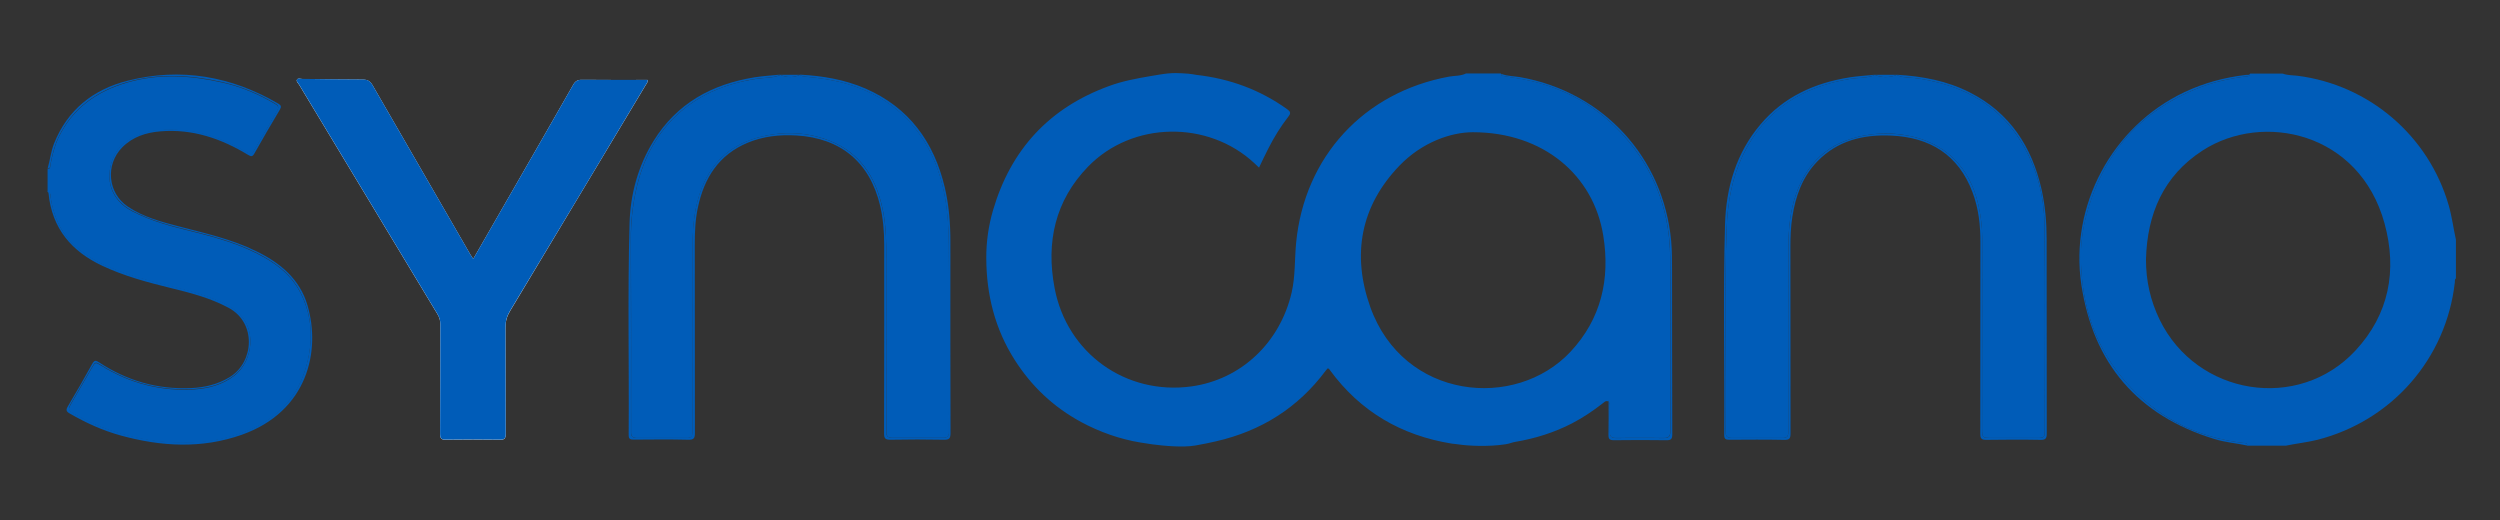 <?xml version="1.0" encoding="utf-8"?>
<!-- Generator: Adobe Illustrator 21.1.0, SVG Export Plug-In . SVG Version: 6.00 Build 0)  -->
<svg version="1.1" id="Layer_1" xmlns="http://www.w3.org/2000/svg" xmlns:xlink="http://www.w3.org/1999/xlink" x="0px" y="0px"
	 viewBox="0 0 2076.2 432" style="enable-background:new 0 0 2076.2 432;" xml:space="preserve">
<rect x="0" y="0" width="2076.2" height="432" fill="#333333" stroke="none"/>
<style type="text/css">
	.st0{fill:#FEFEFE;}
	.st1{fill:#F4A755;}
	.st2{fill:#88CCE0;}
	.st3{fill:#717174;}
	.st4{fill:#727275;}
	.st5{fill:#1B3F77;}
	.st6{fill:#146B93;}
	.st7{fill:#1896D3;}
	.st8{fill:#737376;}
	.st9{fill:#747477;}
	.st10{fill:#EBF0F4;}
	.st11{fill:#F0F4F8;}
	.st12{fill:#F39D42;}
	.st13{fill:#F4A049;}
	.st14{fill:#F3A149;}
	.st15{fill:#F3A048;}
	.st16{fill:#F4A34E;}
	.st17{fill:#F39B3E;}
	.st18{fill:#F39C40;}
	.st19{fill:#F29634;}
	.st20{fill:#F39D41;}
	.st21{fill:#F39E44;}
	.st22{fill:#F29838;}
	.st23{fill:#F2922D;}
	.st24{fill:#F39F47;}
	.st25{fill:#F29635;}
	.st26{fill:#E0F1F6;}
	.st27{fill:#E6F2F8;}
	.st28{fill:#C8DCEC;}
	.st29{fill:#FDFDFD;}
	.st30{fill:none;}
	.st31{fill:#F39A3D;}
	.st32{fill:#757578;}
	.st33{fill:#F39A3C;}
	.st34{fill:#F3993B;}
	.st35{fill:#F39839;}
	.st36{fill:#F29736;}
	.st37{fill:#F29839;}
	.st38{fill:#F29431;}
	.st39{fill:#F29737;}
	.st40{fill:#F29532;}
	.st41{fill:#F29533;}
	.st42{fill:#F2932E;}
	.st43{fill:#F29531;}
	.st44{fill:#F2902A;}
	.st45{fill:#F29029;}
	.st46{fill:#F2912B;}
	.st47{fill:#1595D2;}
	.st48{fill:#E1EAF4;}
	.st49{fill:#E2EFF7;}
	.st50{fill:#E1F1F7;}
	.st51{fill:#FE733E;}
	.st52{fill:#B5D2F3;}
	.st53{fill:#010101;}
	.st54{fill:#FE684B;}
	.st55{fill:#FE6446;}
	.st56{fill:#FED6C8;}
	.st57{fill:#FEEBE3;}
	.st58{fill:#FE9166;}
	.st59{fill:#FE8F64;}
	.st60{fill:#E2F5FC;}
	.st61{fill:#CDECF6;}
	.st62{fill:#FE6B3C;}
	.st63{fill:#FE6142;}
	.st64{fill:#FE6143;}
	.st65{fill:#070909;}
	.st66{fill:#FDFCFB;}
	.st67{fill:#FEA777;}
	.st68{fill:#FDFEFE;}
	.st69{fill:#FBFDFE;}
	.st70{fill:#090B0B;}
	.st71{fill:#090C0C;}
	.st72{fill:#005CB8;}
</style>
<g>
	<path class="st30" d="M1335.3,333.3c0.1,0,0.1,0.1,0.2,0.1c0.2,0.1,0.3,0.2,0.4,0.3c0-0.3,0-0.6,0-0.9
		C1335.7,333,1335.5,333.1,1335.3,333.3z"/>
	<path class="st0" d="M420,360.3c0,4-1.1,5-5,4.9c-14.8-0.2-29.7-0.2-44.5,0c-3.9,0.1-5-0.9-5-4.9c0.2-30.3,0.1-60.7,0.2-91
		c0-3.1-0.8-5.8-2.4-8.4C325,197.4,286.8,134,248.5,70.5c-0.8-1.4-2.7-2.8-1.9-4.3c0.9-1.6,3-0.6,4.6-0.6c16.7,0.2,33.3,0.5,50,0.5
		c3.9,0,6.2,1.2,8.2,4.7c27,46.9,54.1,93.7,81.2,140.6c0.7,1.1,1.4,2.2,2.4,3.7c11.9-20.7,23.6-41,35.3-61.4
		c15.9-27.7,31.9-55.4,47.7-83.2c1.8-3.2,3.8-4.3,7.4-4.2c18.1,0.2,36.2,0.1,54.4,0.1c0.4,2-0.9,3.1-1.6,4.3
		c-37.5,62.6-75,125.1-112.6,187.6c-2.6,4.3-3.8,8.5-3.8,13.6C420,301.3,419.8,330.8,420,360.3z"/>
	<path class="st72" d="M1258.2,367c16.6-2.8,32.4-7.7,47.3-15.4c8.9-4.6,17.2-10.2,25.1-16.3c1.4-1,2.8-2.8,4.6-2
		c0.2-0.2,0.4-0.3,0.6-0.5c0,0.3,0,0.6,0,0.9c1.3,1.1,1.1,3.1,1.1,4.7c0.1,6.8,0.1,13.7,0,20.5c0,3.3,1.2,4.8,4.7,4.8
		c13.5-0.1,27-0.1,40.5,0c4.1,0,5-2,5-5.6c-0.1-16.5,0-33,0-49.5c0-31.8,0.3-63.7-0.1-95.5c-0.4-34.5-10.8-66-32.4-93.2
		c-25-31.4-57.8-49.6-97.5-55.4c-2.5-0.4-4.9-0.7-7.4-1.2c-1.4-0.2-3.2-0.1-3.2-2.3c-9.7,0-19.3,0-29,0c-4.4,2.2-9.3,1.8-13.9,2.6
		c-70.8,12.9-120.3,66.5-127.2,138.1c-1.3,13.7-0.6,27.6-3.7,41.2c-9.7,41.8-42.1,72.3-83.2,78c-54.4,7.5-103.5-27.5-113.7-81.8
		c-7.2-37.9,0.4-72.5,27.9-100.8c36.7-37.7,99.5-38.6,138-2.8c1.2,1.1,2.4,2.2,3.9,3.7c2.7-5.6,5.2-11,7.9-16.2
		c4.7-9.2,10.1-18,16.5-26.2c2.2-2.8,1.8-4.1-1-6.1c-22.6-16.2-47.8-25.4-75.3-28.5c-1.4-0.2-4.8-0.9-6.8-1
		c-7.1-0.4-12.4-1.3-24.9,0.9c-2.9,0.5-5.5,1-7.2,1.2c-11.5,2-22.9,4.1-33.9,8.2c-49.5,18.1-81.4,52.6-96.2,103.1
		c-3.8,13-5.7,26.5-5.6,39.9c0.1,30.2,7.2,58.7,23.6,84.4c14,22,32.3,39.2,55.2,51.6c15.2,8.2,32.1,14.2,49.2,17
		c2.8,0.5,5.8,0.9,9.8,1.5c9,1.2,25.1,2.8,35.7,1c5.9-1,11.6-2.2,17.3-3.5c37.5-8.6,68.1-27.8,91.1-58.7c0.5-0.7,1-1.3,1.5-1.8
		c1.3-0.1,1.6,0.8,2,1.4c25.2,34.4,59.2,54.2,101.1,61c2,0.3,3.5,0.3,6,0.7c7.8,1.2,24.7,2,38.4-0.1
		C1254.1,368.4,1255.6,367.4,1258.2,367z M1138,255c-15.4-43.2-8.3-83.7,24.3-117.5c18.7-19.4,42.7-27.7,61-27.7
		c58.6,0.1,100.2,35.8,108.2,86c5.8,36.2-1.8,69.1-27.3,96.4C1258.4,341,1165.5,331.9,1138,255z"/>
	<path class="st72" d="M1249.8,63.4c2.5,0.4,4.9,0.8,7.4,1.2c39.7,5.8,72.5,24,97.5,55.4c21.6,27.1,31.9,58.6,32.4,93.2
		c0.4,31.8,0.1,63.6,0.1,95.5c0,16.5,0,33,0,49.5c0,3.6-0.9,5.7-5,5.6c-13.5-0.1-27-0.1-40.5,0c-3.5,0-4.7-1.5-4.7-4.8
		c0.1-6.8,0.1-13.7,0-20.5c0-1.7,0.2-3.7-1.1-4.7c0,9.6,0.1,18.5-0.1,27.3c-0.1,3.5,1,4.5,4.5,4.5c14.5-0.2,29-0.2,43.5,0
		c3.9,0.1,5-1,5-4.9c-0.2-45.5-0.1-91-0.2-136.4c0-8,0-16-0.7-24c-6.4-69.6-56.4-123.9-125.3-136.2c-5.3-0.9-10.8-0.8-15.9-2.8
		C1246.6,63.3,1248.4,63.2,1249.8,63.4z"/>
	<path class="st72" d="M2038.7,234.4c0.1-1.1-0.2-2.4,0.9-3.3c0-10.7,0-21.3,0-32c-2.1-9.5-3.3-19.2-6-28.6
		c-16.6-57.7-66.1-100.1-125.7-107.6c-4.1-0.5-8.3-0.3-12.2-1.8c-9,0-18,0-27,0c-0.5,2.8-2.9,2.3-4.7,2.5c-11.1,1.6-22,3.7-32.6,7.4
		c-50.2,17.9-82.6,52.5-97.6,103.6c-3.7,12.7-5.8,25.8-5.7,38.9c0.3,41.6,12.9,78.7,42.4,109.3c25.3,26.1,56.1,40.5,91.8,45
		c1.6,0.2,3.9-0.5,4.2,2.3c10.7,0,21.3,0,32,0c8.6-1.8,17.3-2.7,25.9-4.8C1986.4,349.5,2031.6,297.9,2038.7,234.4z M1793.6,265.6
		c-7.7-15.8-11.5-32.6-11.4-50.3c1-37.7,14.5-69.3,47-90.3c49.9-32.3,130.3-15.4,151.1,60.5c10.7,39,3.8,75.6-24.2,105.7
		C1908.7,342.2,1824.3,328.5,1793.6,265.6z"/>
	<path class="st72" d="M1862.4,367.8c-35.8-4.5-66.5-18.8-91.8-45c-29.6-30.6-42.2-67.6-42.4-109.3c-0.1-13.1,2-26.2,5.7-38.9
		c15-51.1,47.3-85.8,97.6-103.6c10.6-3.8,21.5-5.8,32.6-7.4c1.7-0.2,4.2,0.3,4.7-2.5c-0.8,1.5-2.3,1-3.6,1.1
		c-17.8,2.1-35,6.7-51.2,14.4c-59.9,28.4-95.3,94.1-85.5,159.8c9.9,65.7,46.8,108.6,110.5,128.2c9.1,2.8,18.5,3.5,27.8,5.5
		C1866.3,367.4,1864,368,1862.4,367.8z"/>
	<path class="st72" d="M42,163.8c2.4,15.6,8.3,29.5,20.1,40.3c8.3,7.6,17.9,13.3,28.3,17.7c15.9,6.6,32.4,11.4,49.1,15.4
		c14.7,3.6,29.5,7.3,43.4,13.4c4.2,1.8,8,4.1,11.7,6.7c19.9,14,15.7,42.9-0.2,54.9c-9.7,7.3-20.9,10.4-32.6,11.2
		c-28,1.8-53.9-4.9-77.7-19.7c-4.9-3.1-5-3-7.9,2c-5.7,9.8-11.4,19.6-17,29.4c-2.9,5.1-2.8,5.7,2.2,8.6
		c19.4,11.2,40.3,18.3,62.4,21.8c23.7,3.7,47.2,3.3,70.2-3.6c29-8.7,50.9-25.8,59.8-55.7c6.5-21.7,6.1-43.4-4.8-64
		c-6.7-12.7-17.2-21.4-29.5-28.4c-18.4-10.5-38.6-16.2-59-21.3c-17.5-4.3-34.9-8.7-51-17.2c-17.9-9.5-22.3-26.8-15.8-43.3
		c4.6-11.8,14.8-18,26.6-21.7c7.1-2.2,14.4-2.5,21.8-2.5c21.6-0.1,41.3,6.6,59.8,17.1c1.2,0.7,2.4,1.2,3.5,1.9
		c2.3,1.4,4.1,0.9,5.4-1.4c6.7-11.1,13.1-22.4,19.6-33.7c1.8-3.2-0.4-4.5-2.7-5.8c-13.5-7.9-27.7-13.9-42.9-17.3
		c-26.5-6-53.1-7.7-79.6,0.1c-25,7.3-45,21.3-56.6,45.6c-3.3,7-5.1,14.4-6.6,22c-0.3,1.6,0.2,3.9-2.5,4.2c0,6.3,0,12.7,0,19
		C42.4,159.6,41.7,162.1,42,163.8z"/>
	<path class="st72" d="M84.9,220.7c18.2,8.6,37.4,13.7,56.9,18.5c16.5,4,32.9,8.3,48,16.4c23.5,12.6,21,45,1.4,57.3
		c-10.1,6.3-21.1,8.9-32.7,9.4c-27.7,1.2-53-6.1-76.1-21.3c-2.8-1.9-4.1-2-5.9,1.3c-6.5,11.8-13.2,23.5-20.1,35.1
		c-1.8,3-1.5,4.3,1.5,6c13.5,7.8,27.5,14.2,42.5,18.3c33.5,9.2,67.1,11.1,100.3-0.6c55.1-19.5,65.7-69.9,54.7-107.4
		c-6.5-22.3-23-35.6-43-45.3c-20-9.8-41.7-14.6-63.1-20.2c-15-3.9-30.1-7.8-43.1-16.6c-16.7-11.2-18.9-34.8-4.7-49.2
		c8.7-8.8,19.7-12.3,31.5-13.3c26.6-2.3,50.6,5.9,73,19.5c2.6,1.6,3.7,1.6,5.3-1.2c6.9-12.2,13.9-24.3,21.1-36.3
		c1.4-2.4,1.2-3.6-1.2-5C192,63.2,150.2,55.9,106.1,67C77.5,74.2,56,91.1,44.8,119.4c-2.6,6.7-3.3,13.9-5.3,20.7
		c2.7-0.3,2.2-2.6,2.5-4.2c1.4-7.6,3.3-15,6.6-22c11.6-24.2,31.6-38.2,56.6-45.6c26.4-7.7,53.1-6.1,79.6-0.1
		c15.2,3.5,29.5,9.4,42.9,17.3c2.3,1.3,4.5,2.7,2.7,5.8c-6.5,11.3-12.9,22.6-19.6,33.7c-1.4,2.3-3.1,2.7-5.4,1.4
		c-1.1-0.7-2.3-1.3-3.5-1.9c-18.6-10.5-38.2-17.2-59.8-17.1c-7.3,0.1-14.7,0.3-21.8,2.5c-11.8,3.7-22,9.9-26.6,21.7
		c-6.5,16.5-2,33.8,15.8,43.3c16.1,8.6,33.5,12.9,51,17.2c20.4,5.1,40.6,10.8,59,21.3c12.2,7,22.8,15.7,29.5,28.4
		c10.9,20.6,11.3,42.3,4.8,64c-9,30-30.8,47-59.8,55.7c-23.1,6.9-46.6,7.3-70.2,3.6c-22.1-3.5-43-10.5-62.4-21.8
		c-5-2.9-5.1-3.5-2.2-8.6c5.6-9.9,11.3-19.6,17-29.4c2.9-5,3-5.1,7.9-2c23.8,14.8,49.7,21.5,77.7,19.7c11.8-0.8,22.9-3.9,32.6-11.2
		c16-12,20.1-40.9,0.2-54.9c-3.7-2.6-7.5-4.9-11.7-6.7c-14-6.1-28.7-9.8-43.4-13.4c-16.7-4-33.2-8.8-49.1-15.4
		c-10.4-4.3-20-10.1-28.3-17.7c-11.8-10.8-17.7-24.7-20.1-40.3c-0.3-1.7,0.4-4.2-2.4-4.7c0.3,0.6,0.7,1.2,0.7,1.8
		C43.2,189.8,59.4,208.7,84.9,220.7z"/>
	<path class="st72" d="M647.7,62.1c-0.1,0.2-0.2,0.4-0.5,0.6c-6.4,2.3-13.1,1.8-19.7,2.9C602,69.6,579,79,560.3,97.3
		c-16.9,16.6-26.8,37.1-31.9,60.1c-3,13.4-4.5,26.9-4.4,40.6c0.2,52.2,0.1,104.3,0.1,156.5c0,1.7,0,3.3,0,5c0,3,1.5,4.1,4.4,4.2
		c14.2,0,28.3,0,42.5,0c3,0,4.2-1.5,4.1-4.4c0-1.7,0-3.3,0-5c0-50.5-0.2-101,0.1-151.5c0.1-16,1.7-31.9,7.8-47.1
		c9.1-22.8,25.9-36.6,49.6-42.3c19.4-4.6,38.5-3.7,56.9,3.7c24.6,9.9,37.4,29.5,43.1,54.5c2.5,10.8,3.3,21.8,3.4,32.7
		c0.1,49.8,0.1,99.7,0.1,149.5c0,1.7,0.1,3.3,0,5c-0.1,3.3,1.4,4.8,4.8,4.8c14.2,0,28.3,0,42.5,0c3.4,0,4.8-1.6,4.7-4.9
		c0-1.3,0-2.7,0-4c0-50.7,0.3-101.3-0.1-152c-0.2-26.1-3.2-51.9-15.1-75.8c-14.8-29.7-38.6-48.3-70.1-57.4
		c-10.8-3.1-21.8-4.7-32.9-5.7c-1.6-0.2-3.3-0.2-4.8-1.1c-0.3-0.2-0.4-0.4-0.5-0.6C658.9,64.7,653.3,64.6,647.7,62.1z"/>
	<path class="st72" d="M665,62.7c1.5,0.9,3.2,0.9,4.8,1.1c11.1,1,22.2,2.6,32.9,5.7c31.5,9.2,55.3,27.8,70.1,57.4
		c11.9,23.9,14.9,49.7,15.1,75.8c0.4,50.7,0.1,101.3,0.1,152c0,1.3-0.1,2.7,0,4c0.1,3.3-1.3,4.9-4.7,4.9c-14.2,0-28.3,0-42.5,0
		c-3.4,0-4.9-1.5-4.8-4.8c0.1-1.7,0-3.3,0-5c0-49.8,0.1-99.7-0.1-149.5c0-11-0.9-22-3.4-32.7c-5.7-25-18.6-44.6-43.1-54.5
		c-18.5-7.4-37.6-8.3-56.9-3.7c-23.7,5.7-40.5,19.5-49.6,42.3c-6,15.1-7.7,31.1-7.8,47.1c-0.3,50.5-0.1,101-0.1,151.5
		c0,1.7,0,3.3,0,5c0,2.8-1.2,4.4-4.1,4.4c-14.2,0-28.3,0-42.5,0c-2.8,0-4.4-1.2-4.4-4.2c0-1.7,0-3.3,0-5c0-52.2,0.1-104.3-0.1-156.5
		c-0.1-13.8,1.5-27.3,4.4-40.6c5.1-23,15-43.5,31.9-60.1C579,79,602,69.6,627.5,65.5c6.6-1.1,13.3-0.5,19.7-2.9
		c0.2-0.2,0.4-0.4,0.5-0.6c0,0-0.1,0-0.1,0c-7,0.7-14,1.1-20.9,2.2c-35.4,5.7-64.6,21.6-83.9,52.8c-13.1,21.2-19.4,44.7-20,69.3
		c-1.6,58.3-0.3,116.6-0.7,175c0,3.2,1.2,3.8,4.1,3.8c15.2-0.1,30.3-0.3,45.5,0.1c4.6,0.1,5.4-1.4,5.4-5.6
		c-0.1-52.2-0.1-104.3-0.1-156.5c0-10.3,0.4-20.7,2.6-30.8c5.2-24.6,17.4-43.8,41.4-53.8c12.9-5.3,26.4-6.8,40.2-6
		c37,2.1,61.1,22.2,69.7,58.2c2.5,10.6,3.4,21.4,3.4,32.2c0,52.3,0.1,104.6-0.1,157c0,4.1,0.9,5.3,5.2,5.3c14.8-0.3,29.7-0.3,44.5,0
		c4.5,0.1,5.5-1.2,5.5-5.6c-0.2-53-0.1-106-0.1-159c0-15.2-1.2-30.3-4.7-45.1c-9-37.7-29.6-66.2-65.9-82C701.3,66,683.2,63,664.6,62
		h0c0,0-0.1,0-0.1,0.1C664.6,62.3,664.7,62.5,665,62.7z"/>
	<path class="st72" d="M664.5,62.1C664.5,62,664.5,62,664.5,62.1c-5.6,0-11.2,0-16.8,0c0,0,0,0,0,0
		C653.3,64.6,658.9,64.7,664.5,62.1z"/>
	<path class="st72" d="M664.5,62.1c0,0,0.1,0,0.1-0.1C664.5,62,664.5,62,664.5,62.1C664.5,62,664.5,62,664.5,62.1z"/>
	<path class="st72" d="M647.7,62c0,0-0.1,0-0.1,0C647.6,62,647.6,62,647.7,62C647.7,62,647.7,62,647.7,62z"/>
	<path class="st72" d="M536.2,70.6c0.7-1.2,2-2.3,1.6-4.3c-18.1,0-36.2,0.1-54.4-0.1c-3.6,0-5.6,1.1-7.4,4.2
		c-15.8,27.8-31.8,55.5-47.7,83.2c-11.7,20.3-23.4,40.7-35.3,61.4c-0.9-1.5-1.7-2.5-2.4-3.7c-27.1-46.8-54.2-93.7-81.2-140.6
		c-2-3.5-4.3-4.7-8.2-4.7c-16.7,0-33.3-0.3-50-0.5c-1.6,0-3.8-1-4.6,0.6c-0.8,1.5,1.1,2.9,1.9,4.3C286.8,134,325,197.4,363.3,260.8
		c1.6,2.7,2.4,5.3,2.4,8.4c-0.1,30.3,0,60.7-0.2,91c0,4,1.1,5,5,4.9c14.8-0.2,29.7-0.2,44.5,0c3.9,0.1,5-1,5-4.9
		c-0.2-29.5,0-59-0.2-88.5c0-5.1,1.2-9.3,3.8-13.6C461.2,195.7,498.7,133.2,536.2,70.6z"/>
	<path class="st72" d="M1556.7,62.1c-0.1,0.2-0.2,0.4-0.5,0.6c-6.5,2.3-13.5,1.8-20.2,2.9c-39.6,6.6-70.4,25.8-88.3,62.8
		c-9.2,19-12.9,39.4-13.7,60.5c-2.1,55-0.3,109.9-0.9,164.9c0,1.7,0.1,3.3,0,5c-0.1,3.3,1.4,4.9,4.8,4.9c14.3,0,28.7,0,43,0
		c2.9,0,4.2-1.4,4.2-4.3c0-1.7,0-3.3,0-5c0-49.8-0.1-99.6,0.1-149.5c0.1-14.8,1.4-29.6,6.4-43.8c10.6-30,32-45.9,63.4-49.6
		c9.6-1.1,19-0.8,28.3,0.9c31.4,5.5,52.6,26.1,59.7,57.7c2,9.1,3.2,18.3,3.2,27.7c-0.1,52.5-0.1,105-0.1,157.5c0,8.4,0,8.4,8.6,8.4
		c12.3,0,24.7,0,37,0c6,0,6.4-0.4,6.4-6.1c0-56.8,0.5-113.6-0.2-170.5c-0.3-24.6-6.4-48.2-19.5-69.5c-16.7-27.1-41.4-42.7-71.9-49.8
		c-7.1-1.7-14.3-3-21.7-3.4c-2.9-0.2-6-0.4-8.8-1.7c-0.2-0.2-0.4-0.4-0.5-0.6C1569.2,64.7,1562.9,64.7,1556.7,62.1z"/>
	<path class="st72" d="M1576,62.7c2.8,1.3,5.8,1.5,8.8,1.7c7.4,0.4,14.6,1.7,21.7,3.4c30.5,7.1,55.3,22.8,71.9,49.8
		c13.1,21.3,19.2,44.9,19.5,69.5c0.7,56.8,0.2,113.6,0.2,170.5c0,5.7-0.4,6.1-6.4,6.1c-12.3,0-24.7,0-37,0c-8.6,0-8.6,0-8.6-8.4
		c0-52.5-0.1-105,0.1-157.5c0-9.4-1.1-18.6-3.2-27.7c-7.1-31.6-28.2-52.2-59.7-57.7c-9.4-1.6-18.8-2-28.3-0.9
		c-31.3,3.7-52.8,19.6-63.4,49.6c-5,14.2-6.3,29-6.4,43.8c-0.2,49.8-0.1,99.6-0.1,149.5c0,1.7,0,3.3,0,5c0,2.9-1.3,4.3-4.2,4.3
		c-14.3,0-28.7,0-43,0c-3.4,0-4.9-1.6-4.8-4.9c0-1.7,0-3.3,0-5c0.6-55-1.2-109.9,0.9-164.9c0.8-21.1,4.5-41.5,13.7-60.5
		c17.9-36.9,48.7-56.1,88.3-62.8c6.7-1.1,13.7-0.6,20.2-2.9c0.2-0.2,0.4-0.4,0.5-0.6c0,0-0.1,0-0.1,0c-7,0.7-14,1.1-20.9,2.2
		c-28.8,4.6-54.2,16.1-73.5,38.8c-20.3,23.9-28.7,52.5-29.6,83.1c-1.7,58.3-0.3,116.6-0.7,175c0,3.6,1.5,4,4.4,4
		c15.2-0.1,30.3-0.2,45.5,0.1c4.3,0.1,5.2-1.2,5.2-5.3c-0.1-51.7-0.1-103.3-0.1-155c0-8.3,0.3-16.7,1.6-24.9
		c2.7-17.3,8.4-33.3,20.8-46.1c16.8-17.3,38.1-22.4,61.2-21.4c32.3,1.4,55.9,15.9,67.6,47c5.2,13.7,6.7,28.1,6.6,42.7
		c-0.1,52.7,0,105.3-0.1,158c0,3.9,1,5,5,5c15-0.2,30-0.3,45,0c4.2,0.1,5.2-1.2,5.2-5.3c-0.1-53.8-0.1-107.6-0.1-161.5
		c0-13.9-1.2-27.6-4.2-41.2c-8.1-35.6-26.4-63.7-59.7-80.6c-18.9-9.6-39.3-13.4-60.2-14.6c0,0,0,0,0,0c0,0-0.1,0-0.1,0
		C1575.6,62.3,1575.7,62.5,1576,62.7z"/>
	<path class="st72" d="M1575.5,62.1C1575.5,62.1,1575.5,62.1,1575.5,62.1c-6.3,0-12.6,0-18.8,0c0,0,0,0,0,0
		C1562.9,64.7,1569.2,64.7,1575.5,62.1z"/>
	<path class="st72" d="M1575.5,62.1C1575.5,62.1,1575.5,62.1,1575.5,62.1C1575.5,62,1575.5,62,1575.5,62.1
		C1575.5,62.1,1575.5,62.1,1575.5,62.1z"/>
	<path class="st72" d="M1556.7,62c0,0-0.1,0-0.1,0C1556.6,62,1556.6,62.1,1556.7,62C1556.7,62.1,1556.7,62,1556.7,62z"/>
</g>
</svg>

